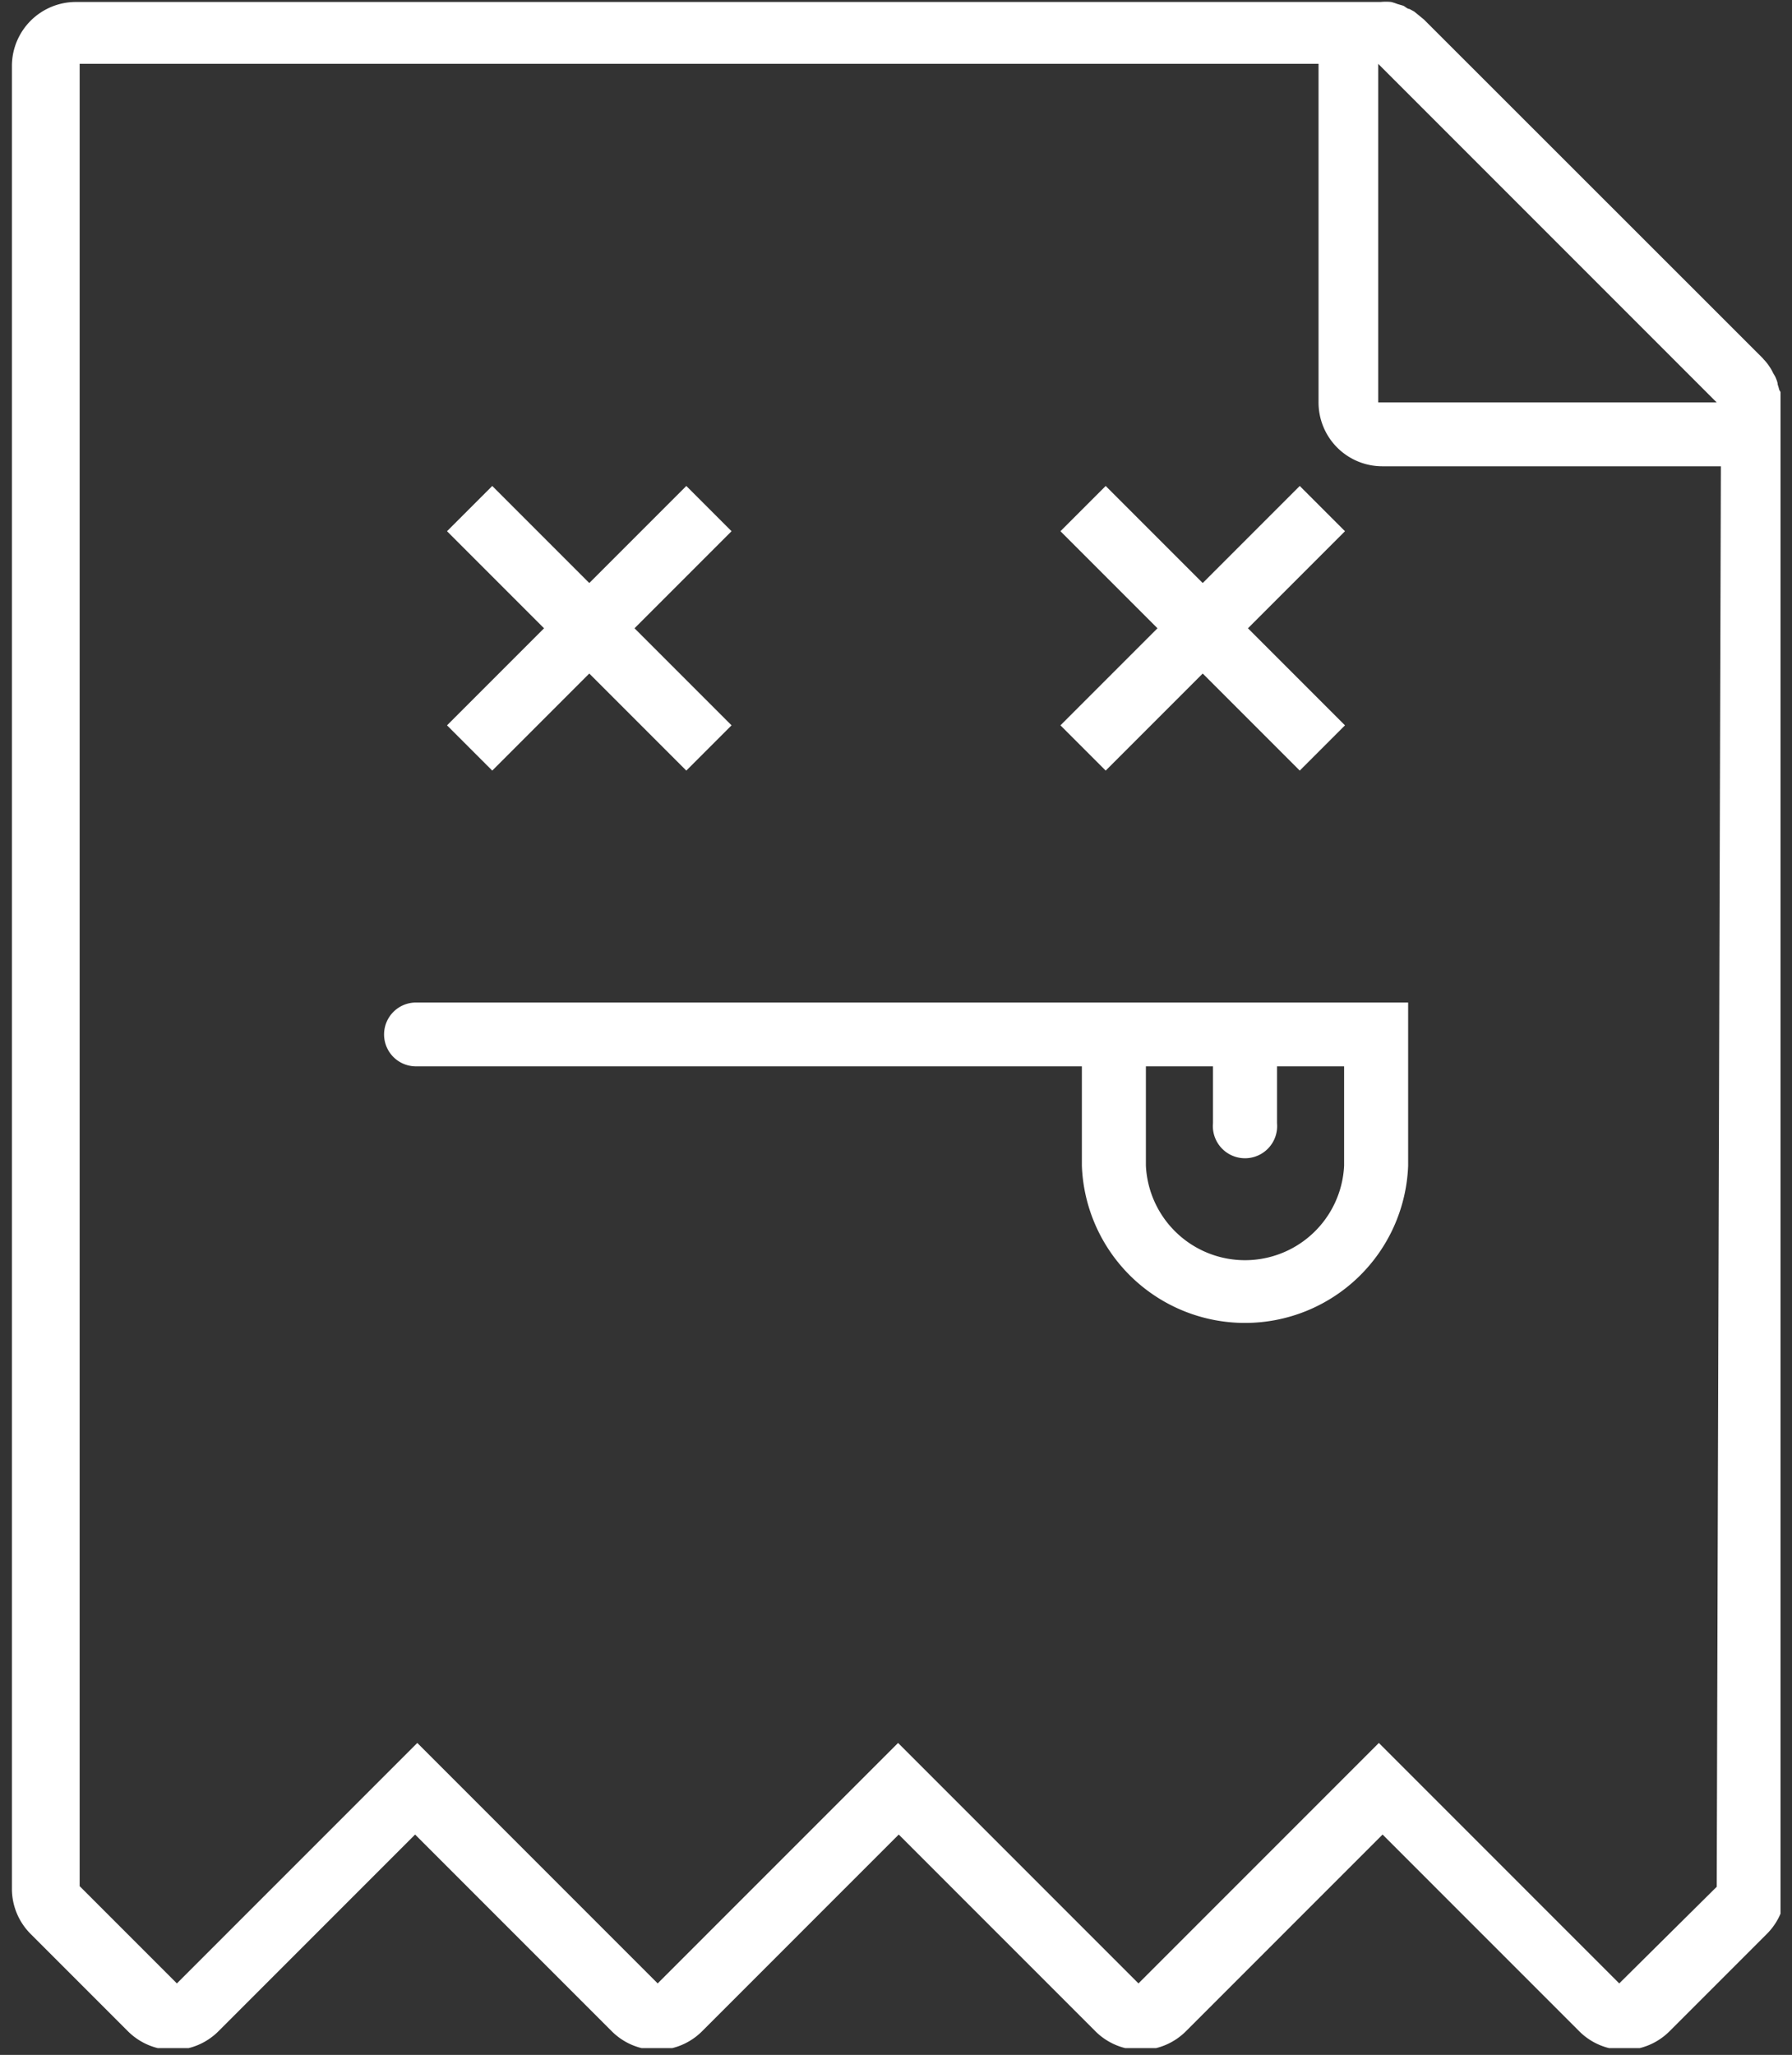 <svg width="82" height="94" fill="none" xmlns="http://www.w3.org/2000/svg">
  <rect width="100%" height="100%" fill="#333333" stroke="none"/>
  <g clip-path="url(#a)" fill="#fff">
    <path d="M81.415 17.83a2.16 2.16 0 0 0-.07-.24c0-.1-.05-.21-.09-.31-.04-.1-.1-.17-.14-.26a1.892 1.892 0 0 0-.14-.24 2.122 2.122 0 0 0-.27-.34.804.804 0 0 0-.09-.1L65.155.89l-.11-.09-.33-.27-.22-.12c-.1 0-.19-.11-.29-.15l-.27-.08a2.288 2.288 0 0 0-.28-.09 2.45 2.45 0 0 0-.48 0h-59.7a2.93 2.93 0 0 0-2.93 2.92V86.4a2.92 2.92 0 0 0 .86 2.07l4.45 4.45a2.93 2.93 0 0 0 4.14 0l9-9 9 9a2.92 2.92 0 0 0 4.13 0l9-9 9 9a2.93 2.93 0 0 0 4.14 0l9-9 9 9a2.92 2.92 0 0 0 4.13 0l4.44-4.44a2.91 2.91 0 0 0 .87-2.08V18.5a2.782 2.782 0 0 0-.29-.67Zm-2.86.58h-15.49V2.92l15.49 15.49Zm0 67.9-4.46 4.42-11-11-11 11-11-11-11 11-11-11-11 11-4.45-4.45V2.92h56.69v15.49a2.92 2.92 0 0 0 2.92 2.92h15.49l-.19 64.98Z"/>
    <path d="m22.525 35.25 4.44-4.44 4.44 4.44 2.07-2.07-4.44-4.44 4.44-4.44-2.07-2.07-4.44 4.44-4.44-4.44-2.07 2.07 4.44 4.44-4.44 4.44 2.07 2.07ZM50.595 35.25l4.44-4.44 4.44 4.44 2.07-2.07-4.44-4.44 4.44-4.44-2.07-2.07-4.44 4.44-4.44-4.44-2.07 2.07 4.44 4.44-4.44 4.44 2.07 2.07ZM50.975 45.86h-31.94a1.46 1.46 0 1 0 0 2.92h30.47v4.54a7.47 7.47 0 0 0 14.93 0v-7.46h-13.46Zm10.53 7.46a4.54 4.54 0 0 1-9.07 0v-4.54h3.07v2.6a1.471 1.471 0 1 0 2.93 0v-2.6h3.07v4.54Z"/>
  </g>
  <defs>
    <clipPath id="a">
      <path fill="#fff" transform="translate(.525)" d="M0 0h80.95v93.69H0z"/>
    </clipPath>
  </defs>
</svg>